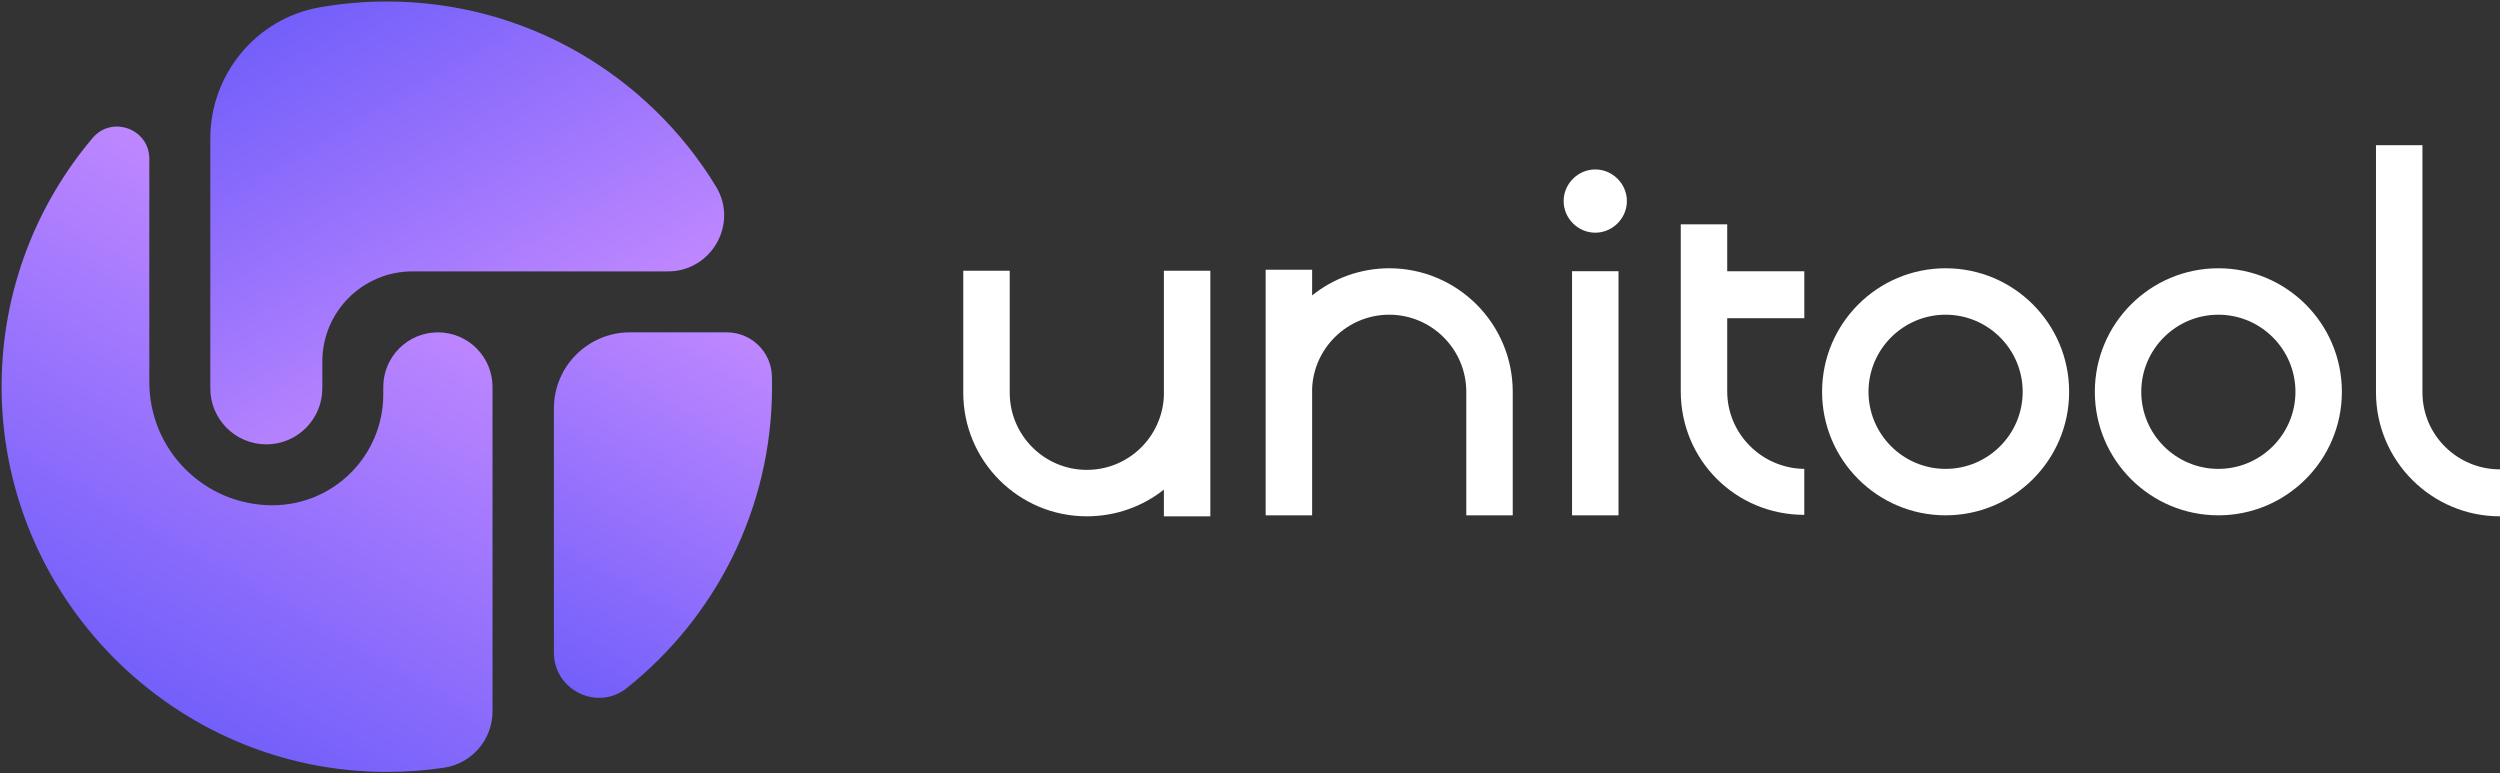 <svg width="1219" height="377" viewBox="0 0 1219 377" fill="none" xmlns="http://www.w3.org/2000/svg">
<rect x="0" y="0" width="1219" height="377" fill="#333333" stroke="none"/>
<path d="M567.51 193.21V132.01H590.16V191.52V194.17V251.75H567.51V238.74C557.15 246.93 544.14 251.75 529.92 251.75C496.67 251.75 469.69 224.77 469.69 191.52V132.01H492.34V191.52C492.34 212.24 509.21 229.11 529.93 229.11C550.17 229.11 566.55 213.21 567.51 193.21Z" fill="white"/>
<path d="M639.79 189.59V251.27H617.14V131.53H639.79V144.06C649.91 135.87 663.16 130.81 677.38 130.81C710.63 130.81 737.61 157.8 737.61 191.04V251.27H714.96V191.04C714.96 170.32 698.09 153.45 677.37 153.45C657.14 153.45 640.52 169.59 639.79 189.59Z" fill="white"/>
<path d="M777.85 113.46C769.42 113.46 762.43 106.47 762.43 98.04C762.43 89.61 769.42 82.62 777.85 82.62C786.28 82.62 793.27 89.61 793.27 98.04C793.27 106.47 786.28 113.46 777.85 113.46ZM766.53 132.25H789.18V251.27H766.53V132.25Z" fill="white"/>
<path d="M879.77 228.63V251.04C846.28 251.04 819.54 224.3 819.54 190.81V109.37H842.19V132.26H879.78V155.15H842.19V190.81C842.18 211.52 859.05 228.38 879.77 228.63Z" fill="white"/>
<path d="M1008.91 191.04C1008.91 224.29 981.93 251.27 948.68 251.27C915.43 251.27 888.45 224.28 888.45 191.04C888.45 157.79 915.43 130.81 948.68 130.81C981.92 130.8 1008.91 157.79 1008.91 191.04ZM986.26 191.04C986.26 170.32 969.39 153.45 948.67 153.45C927.95 153.45 911.08 170.32 911.08 191.04C911.08 211.76 927.95 228.63 948.67 228.63C969.4 228.63 986.26 211.76 986.26 191.04Z" fill="white"/>
<path d="M1141.9 191.04C1141.9 224.29 1114.91 251.27 1081.67 251.27C1048.43 251.27 1021.44 224.28 1021.44 191.04C1021.44 157.79 1048.43 130.81 1081.67 130.81C1114.91 130.81 1141.9 157.79 1141.9 191.04ZM1119.26 191.04C1119.26 170.32 1102.39 153.45 1081.67 153.45C1060.95 153.45 1044.08 170.32 1044.08 191.04C1044.08 211.76 1060.95 228.63 1081.67 228.63C1102.39 228.63 1119.26 211.76 1119.26 191.04Z" fill="white"/>
<path d="M1219 228.87V251.76C1185.75 251.76 1158.53 224.78 1158.53 191.28V70.81H1181.18V191.28C1181.17 212.24 1198.28 228.87 1219 228.87Z" fill="white"/>
<path d="M213.52 162.05C228.23 162.05 240.15 173.97 240.15 188.68V346.83C240.15 360.6 230.08 372.32 216.47 374.34C207.48 375.68 198.28 376.38 188.93 376.39C84.75 376.56 -0.18 290.96 0.79 186.78C1.21 141.24 17.84 99.58 45.18 67.27C54.6 56.14 72.81 62.86 72.81 77.44V186.34C72.81 219.5 99.69 246.37 132.84 246.37C162.69 246.37 186.88 222.17 186.88 192.33V188.66C186.89 173.97 198.81 162.05 213.52 162.05Z" fill="url(#paint0_linear_1_15)"/>
<path d="M129.85 216.67C114.77 216.67 102.54 204.44 102.54 189.36V67.58C102.54 36.17 124.94 9.01 155.88 3.57C166.51 1.7 177.45 0.73 188.62 0.73C256.6 0.73 316.14 36.84 349.11 90.93C360.17 109.07 346.95 132.33 325.7 132.33H201.11C176.84 132.33 157.17 152 157.17 176.27V189.36C157.16 204.44 144.93 216.67 129.85 216.67Z" fill="url(#paint1_linear_1_15)"/>
<path d="M376.45 188.56C376.45 248.05 348.79 301.08 305.63 335.49C291.29 346.92 270.08 336.54 270.08 318.2V199.14C270.08 178.66 286.68 162.05 307.17 162.05H354.41C366.32 162.05 376.07 171.54 376.39 183.45C376.42 185.15 376.45 186.85 376.45 188.56Z" fill="url(#paint2_linear_1_15)"/>
<defs>
<linearGradient id="paint0_linear_1_15" x1="68.621" y1="336.035" x2="185.565" y2="133.483" gradientUnits="userSpaceOnUse">
<stop stop-color="#735FFA"/>
<stop offset="0.997" stop-color="#BE87FF"/>
</linearGradient>
<linearGradient id="paint1_linear_1_15" x1="145.679" y1="4.989" x2="247.672" y2="181.645" gradientUnits="userSpaceOnUse">
<stop stop-color="#735FFA"/>
<stop offset="0.997" stop-color="#BE87FF"/>
</linearGradient>
<linearGradient id="paint2_linear_1_15" x1="259.364" y1="324.739" x2="355.044" y2="159.016" gradientUnits="userSpaceOnUse">
<stop stop-color="#735FFA"/>
<stop offset="0.997" stop-color="#BE87FF"/>
</linearGradient>
</defs>
</svg>
